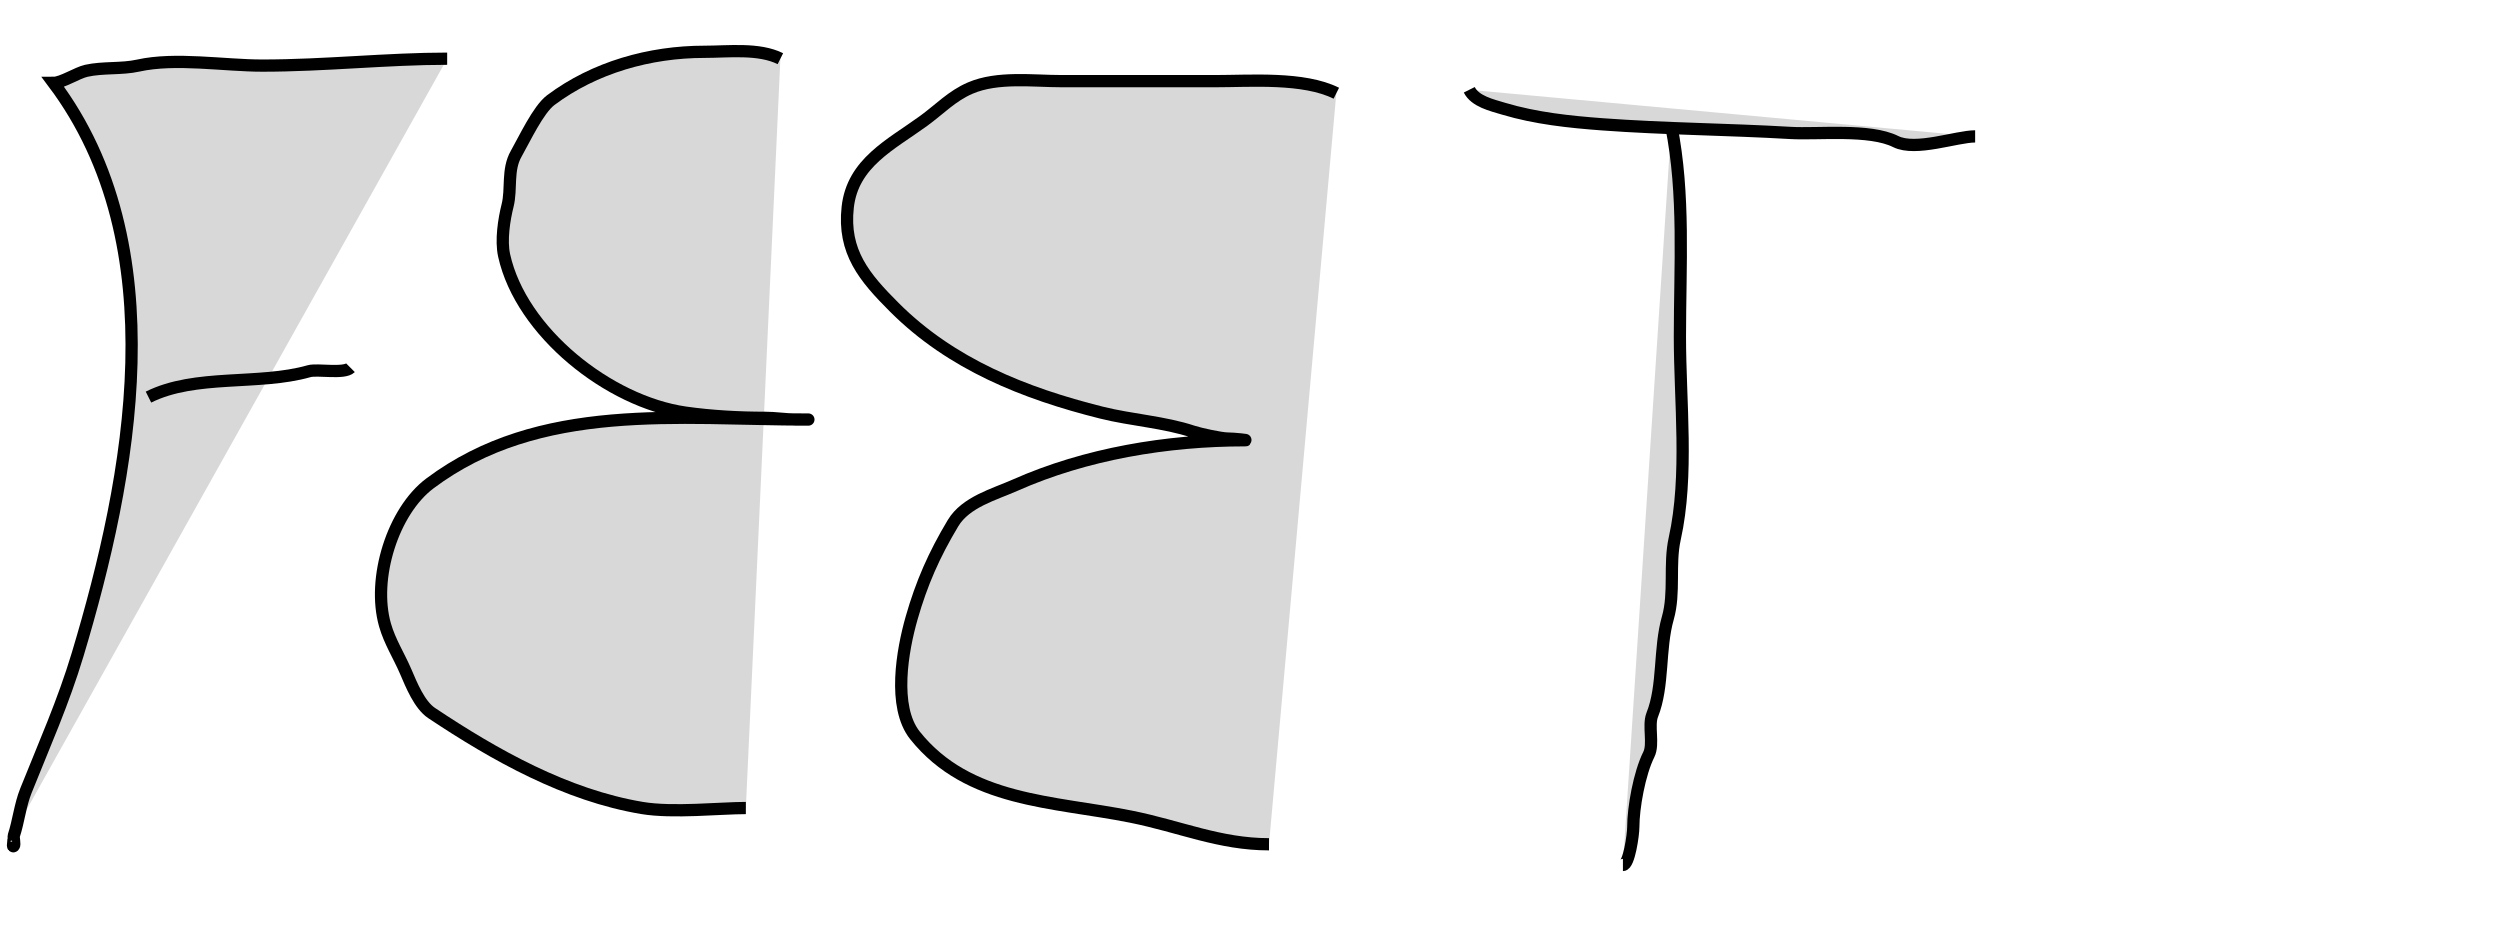 <?xml version="1.0" encoding="utf-8"?>
<svg width="204.102" height="77.637" viewBox="0 0 204.102 77.637" xmlns="http://www.w3.org/2000/svg">
  <path style="fill: rgb(216, 216, 216); stroke: rgb(0, 0, 0);" d="M 36.507 4.792 C 31.648 4.792 26.493 5.356 21.425 5.356 C 18.278 5.356 14.328 4.678 11.276 5.356 C 9.922 5.657 8.42 5.474 7.048 5.779 C 6.3 5.945 5.048 6.766 4.37 6.766 C 14.337 20.056 10.705 38.88 6.343 53.422 C 5.182 57.292 3.59 60.869 2.114 64.557 C 1.644 65.733 1.51 67.075 1.128 68.222 C 1.082 68.358 1.233 68.963 1.128 69.068 C 0.926 69.27 1.272 68.222 0.987 68.222"/>
  <path style="fill: rgb(216, 216, 216); stroke: rgb(0, 0, 0);" d="M 12.122 32.42 C 15.961 30.5 21.122 31.479 25.231 30.305 C 25.916 30.11 28.095 30.542 28.614 30.023"/>
  <path style="fill: rgb(216, 216, 216); stroke: rgb(0, 0, 0);" d="M 63.711 4.792 C 61.948 3.911 59.458 4.229 57.509 4.229 C 53.058 4.229 48.532 5.5 44.964 8.175 C 43.938 8.946 42.807 11.387 42.145 12.545 C 41.388 13.87 41.784 15.4 41.441 16.774 C 41.154 17.919 40.884 19.625 41.159 20.861 C 42.546 27.105 49.708 32.795 55.959 33.688 C 58.047 33.986 60.338 34.111 62.443 34.111 C 63.322 34.111 64.118 34.252 64.98 34.252 C 65.309 34.252 66.296 34.252 65.967 34.252 C 55.378 34.252 44.06 32.746 35.098 39.467 C 32.083 41.728 30.348 47.227 31.433 51.026 C 31.823 52.392 32.574 53.548 33.124 54.831 C 33.577 55.888 34.241 57.549 35.239 58.214 C 40.401 61.655 46.225 64.932 52.435 65.967 C 54.938 66.384 58.833 65.967 60.892 65.967"/>
  <path style="fill: rgb(216, 216, 216); stroke: rgb(0, 0, 0);" d="M 109.099 7.612 C 106.426 6.275 102.097 6.625 99.232 6.625 C 95.05 6.625 90.869 6.625 86.687 6.625 C 84.322 6.625 81.457 6.229 79.216 7.189 C 77.721 7.829 76.698 8.931 75.411 9.867 C 72.732 11.815 69.611 13.292 69.209 16.915 C 68.802 20.571 70.582 22.657 73.014 25.09 C 77.659 29.735 83.644 32.117 89.929 33.688 C 92.352 34.294 95.051 34.456 97.4 35.239 C 97.959 35.425 99.693 35.802 100.219 35.802 C 100.691 35.802 102.1 35.943 101.628 35.943 C 95.286 35.943 88.642 37.048 82.881 39.608 C 81.192 40.359 78.848 40.974 77.807 42.709 C 76.252 45.301 75.237 47.615 74.424 50.462 C 73.686 53.045 72.834 57.707 74.706 60.047 C 79.057 65.486 85.984 65.403 92.325 66.671 C 96.331 67.473 99.563 68.927 103.602 68.927"/>
  <path style="fill: rgb(216, 216, 216); stroke: rgb(0, 0, 0);" d="M 119.952 7.33 C 120.427 8.279 121.775 8.581 122.771 8.88 C 125.364 9.658 128.135 9.951 130.806 10.149 C 135.931 10.528 141.039 10.552 146.17 10.853 C 148.416 10.986 152.633 10.491 154.768 11.558 C 156.397 12.373 159.734 11.135 161.252 11.135"/>
  <path style="fill: rgb(216, 216, 216); stroke: rgb(0, 0, 0);" d="M 136.444 10.29 C 137.561 15.876 137.149 21.744 137.149 27.486 C 137.149 32.752 137.869 38.832 136.726 43.978 C 136.256 46.09 136.759 48.374 136.162 50.462 C 135.442 52.983 135.839 55.992 134.893 58.355 C 134.538 59.243 135.04 60.739 134.611 61.597 C 133.839 63.142 133.343 65.946 133.343 67.517 C 133.343 68.133 132.996 70.618 132.497 70.618"/>
</svg>